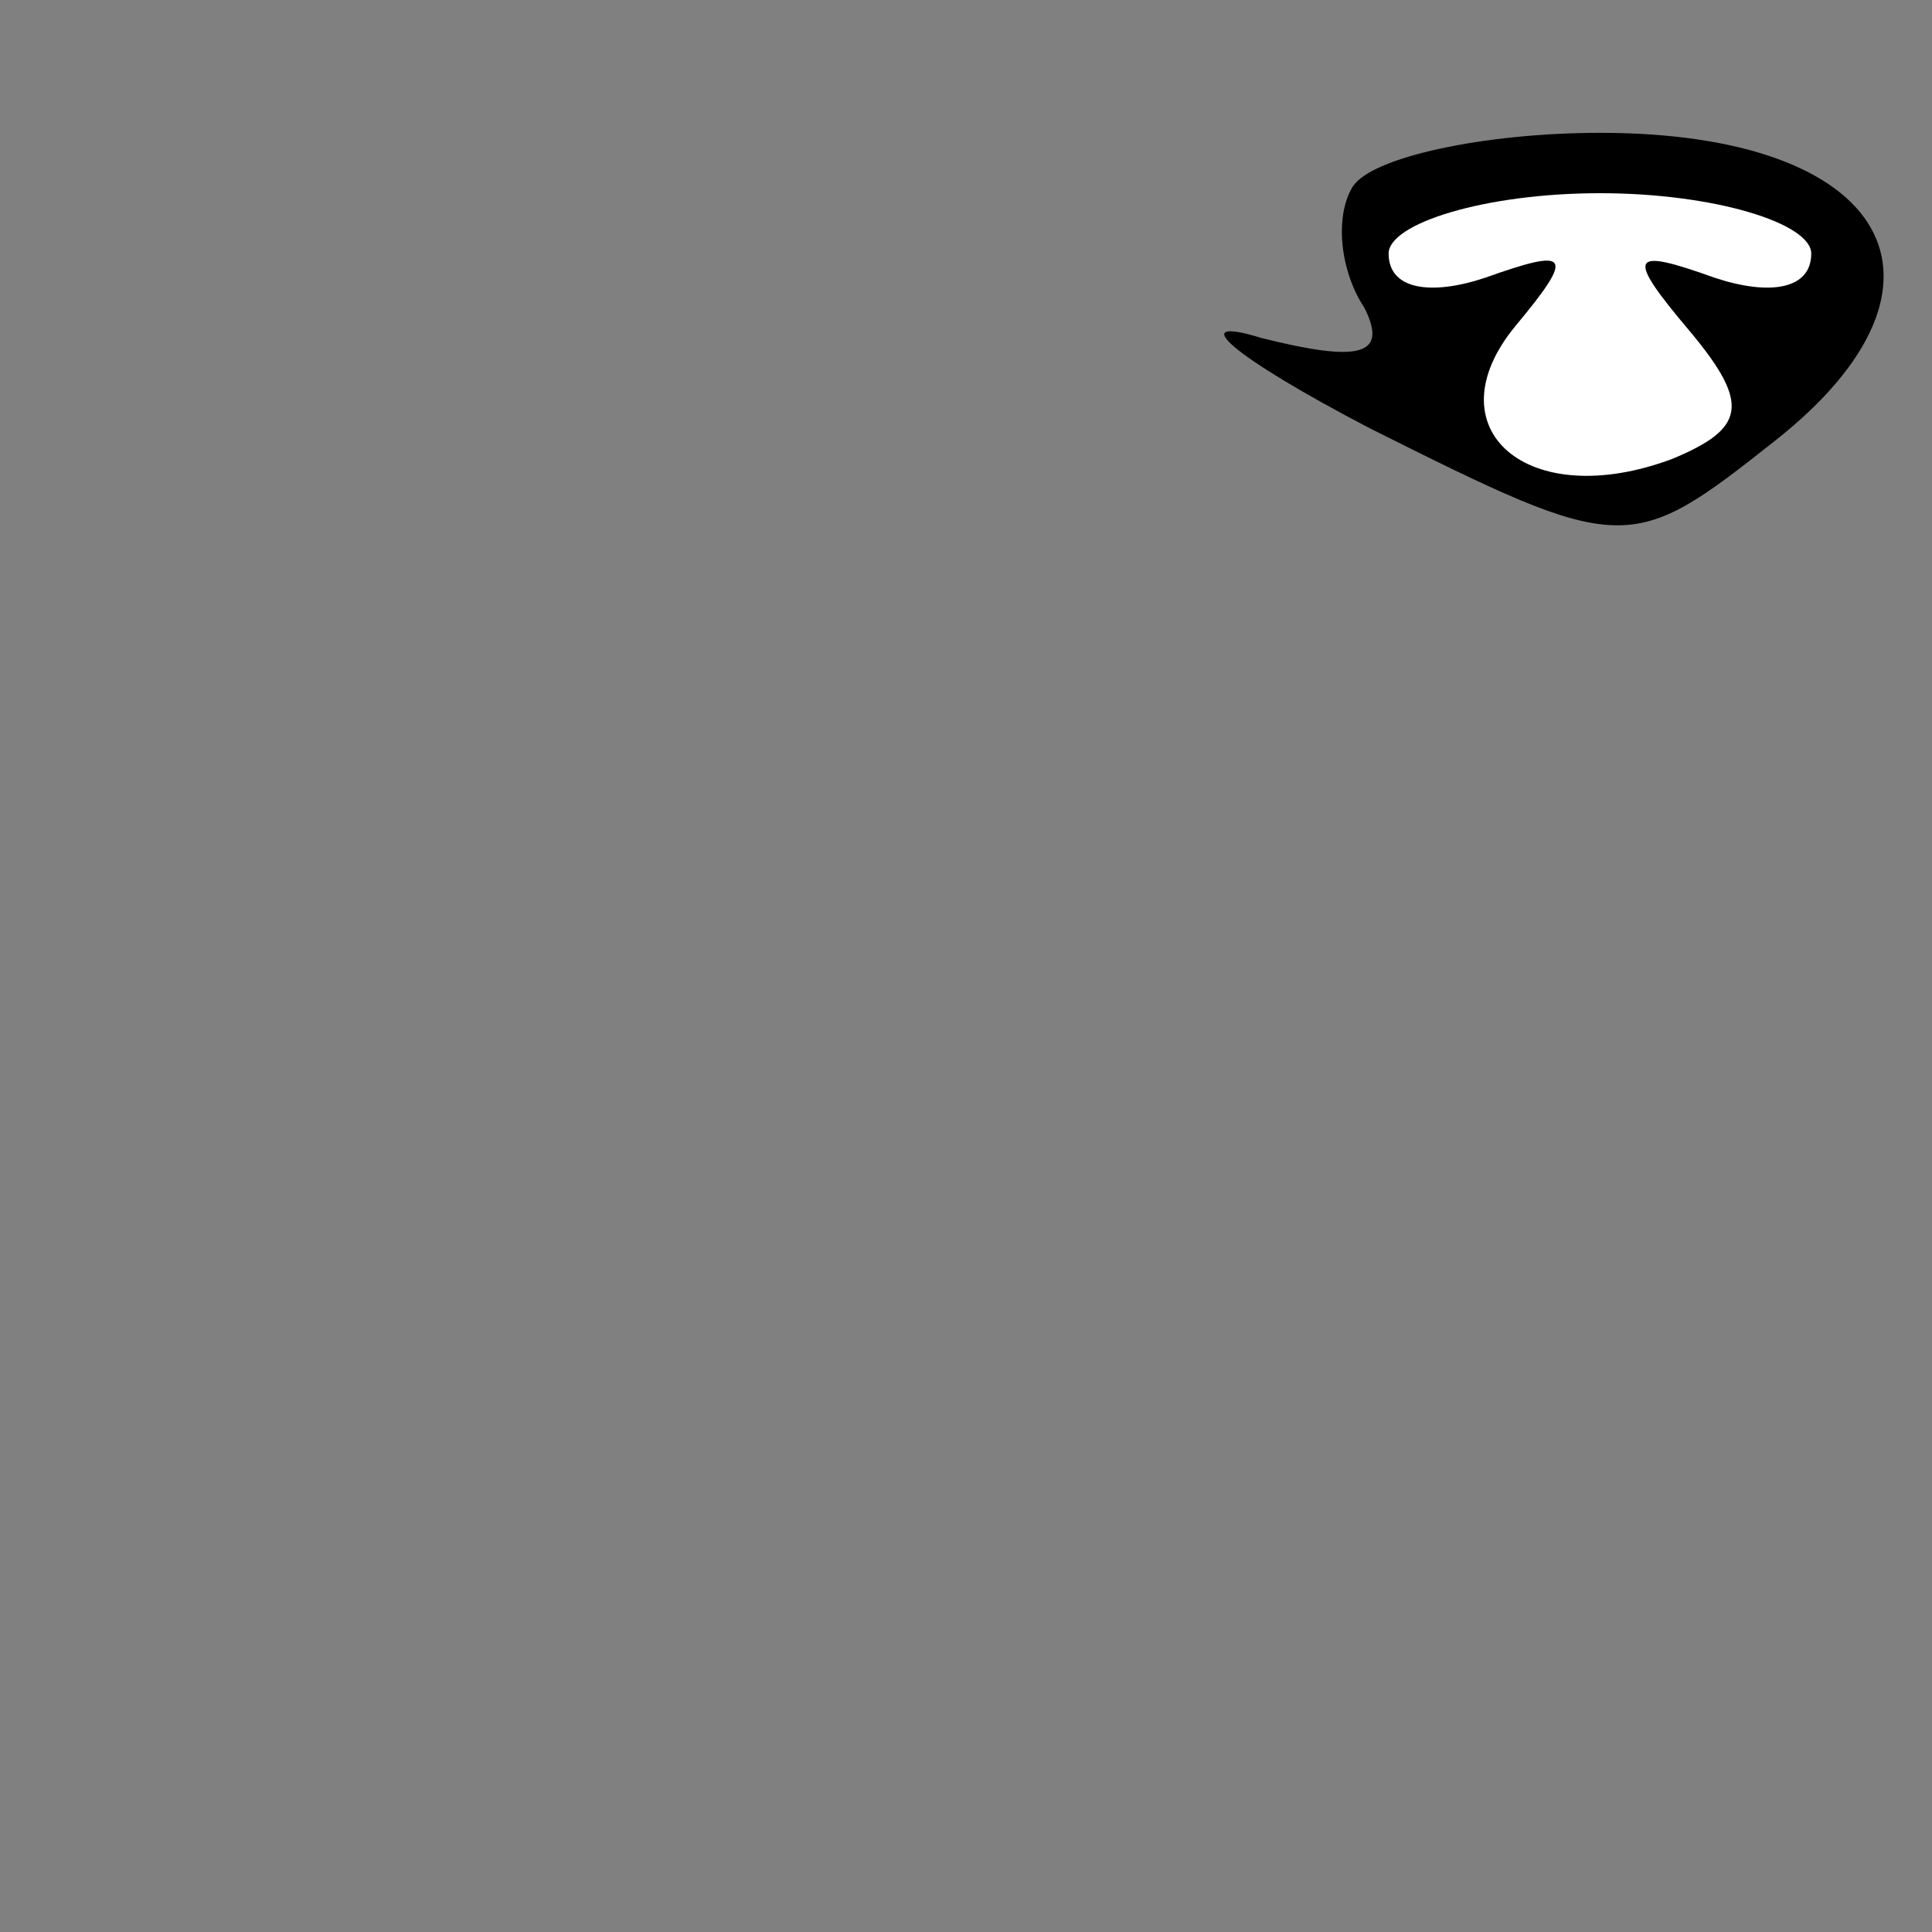 <?xml version="1.0" standalone="no"?>
<!DOCTYPE svg PUBLIC "-//W3C//DTD SVG 20010904//EN"
 "http://www.w3.org/TR/2001/REC-SVG-20010904/DTD/svg10.dtd">
<svg version="1.0" xmlns="http://www.w3.org/2000/svg"
 width="32pt" height="32pt" viewBox="0 0 32 32"
 preserveAspectRatio="xMidYMid meet">
<rect x="0" y="0" width="32" height="32" fill="#808080" stroke="none"/>
<g transform="translate(0,32) scale(0.1,-0.1)"
fill="#000000" stroke="none">
<path fill="#000000" stroke="none" d="M224 289 c-3 -5 -2 -14 2 -20 4 -8 -1
-9 -17 -5 -13 4 -5 -3 18 -15 42 -21 43 -21 67 -2 33 26 19 51 -29 51 -19 0
-38 -4 -41 -9z"/>
<path fill="#ffffff" stroke="none" d="M300 278 c0 -6 -7 -7 -16 -4 -14 5 -15
4 -4 -9 10 -12 9 -16 -3 -21 -24 -9 -40 5 -26 22 10 12 9 13 -5 8 -9 -3 -16
-2 -16 4 0 5 16 10 35 10 19 0 35 -5 35 -10z"/>
</g>
</svg>
